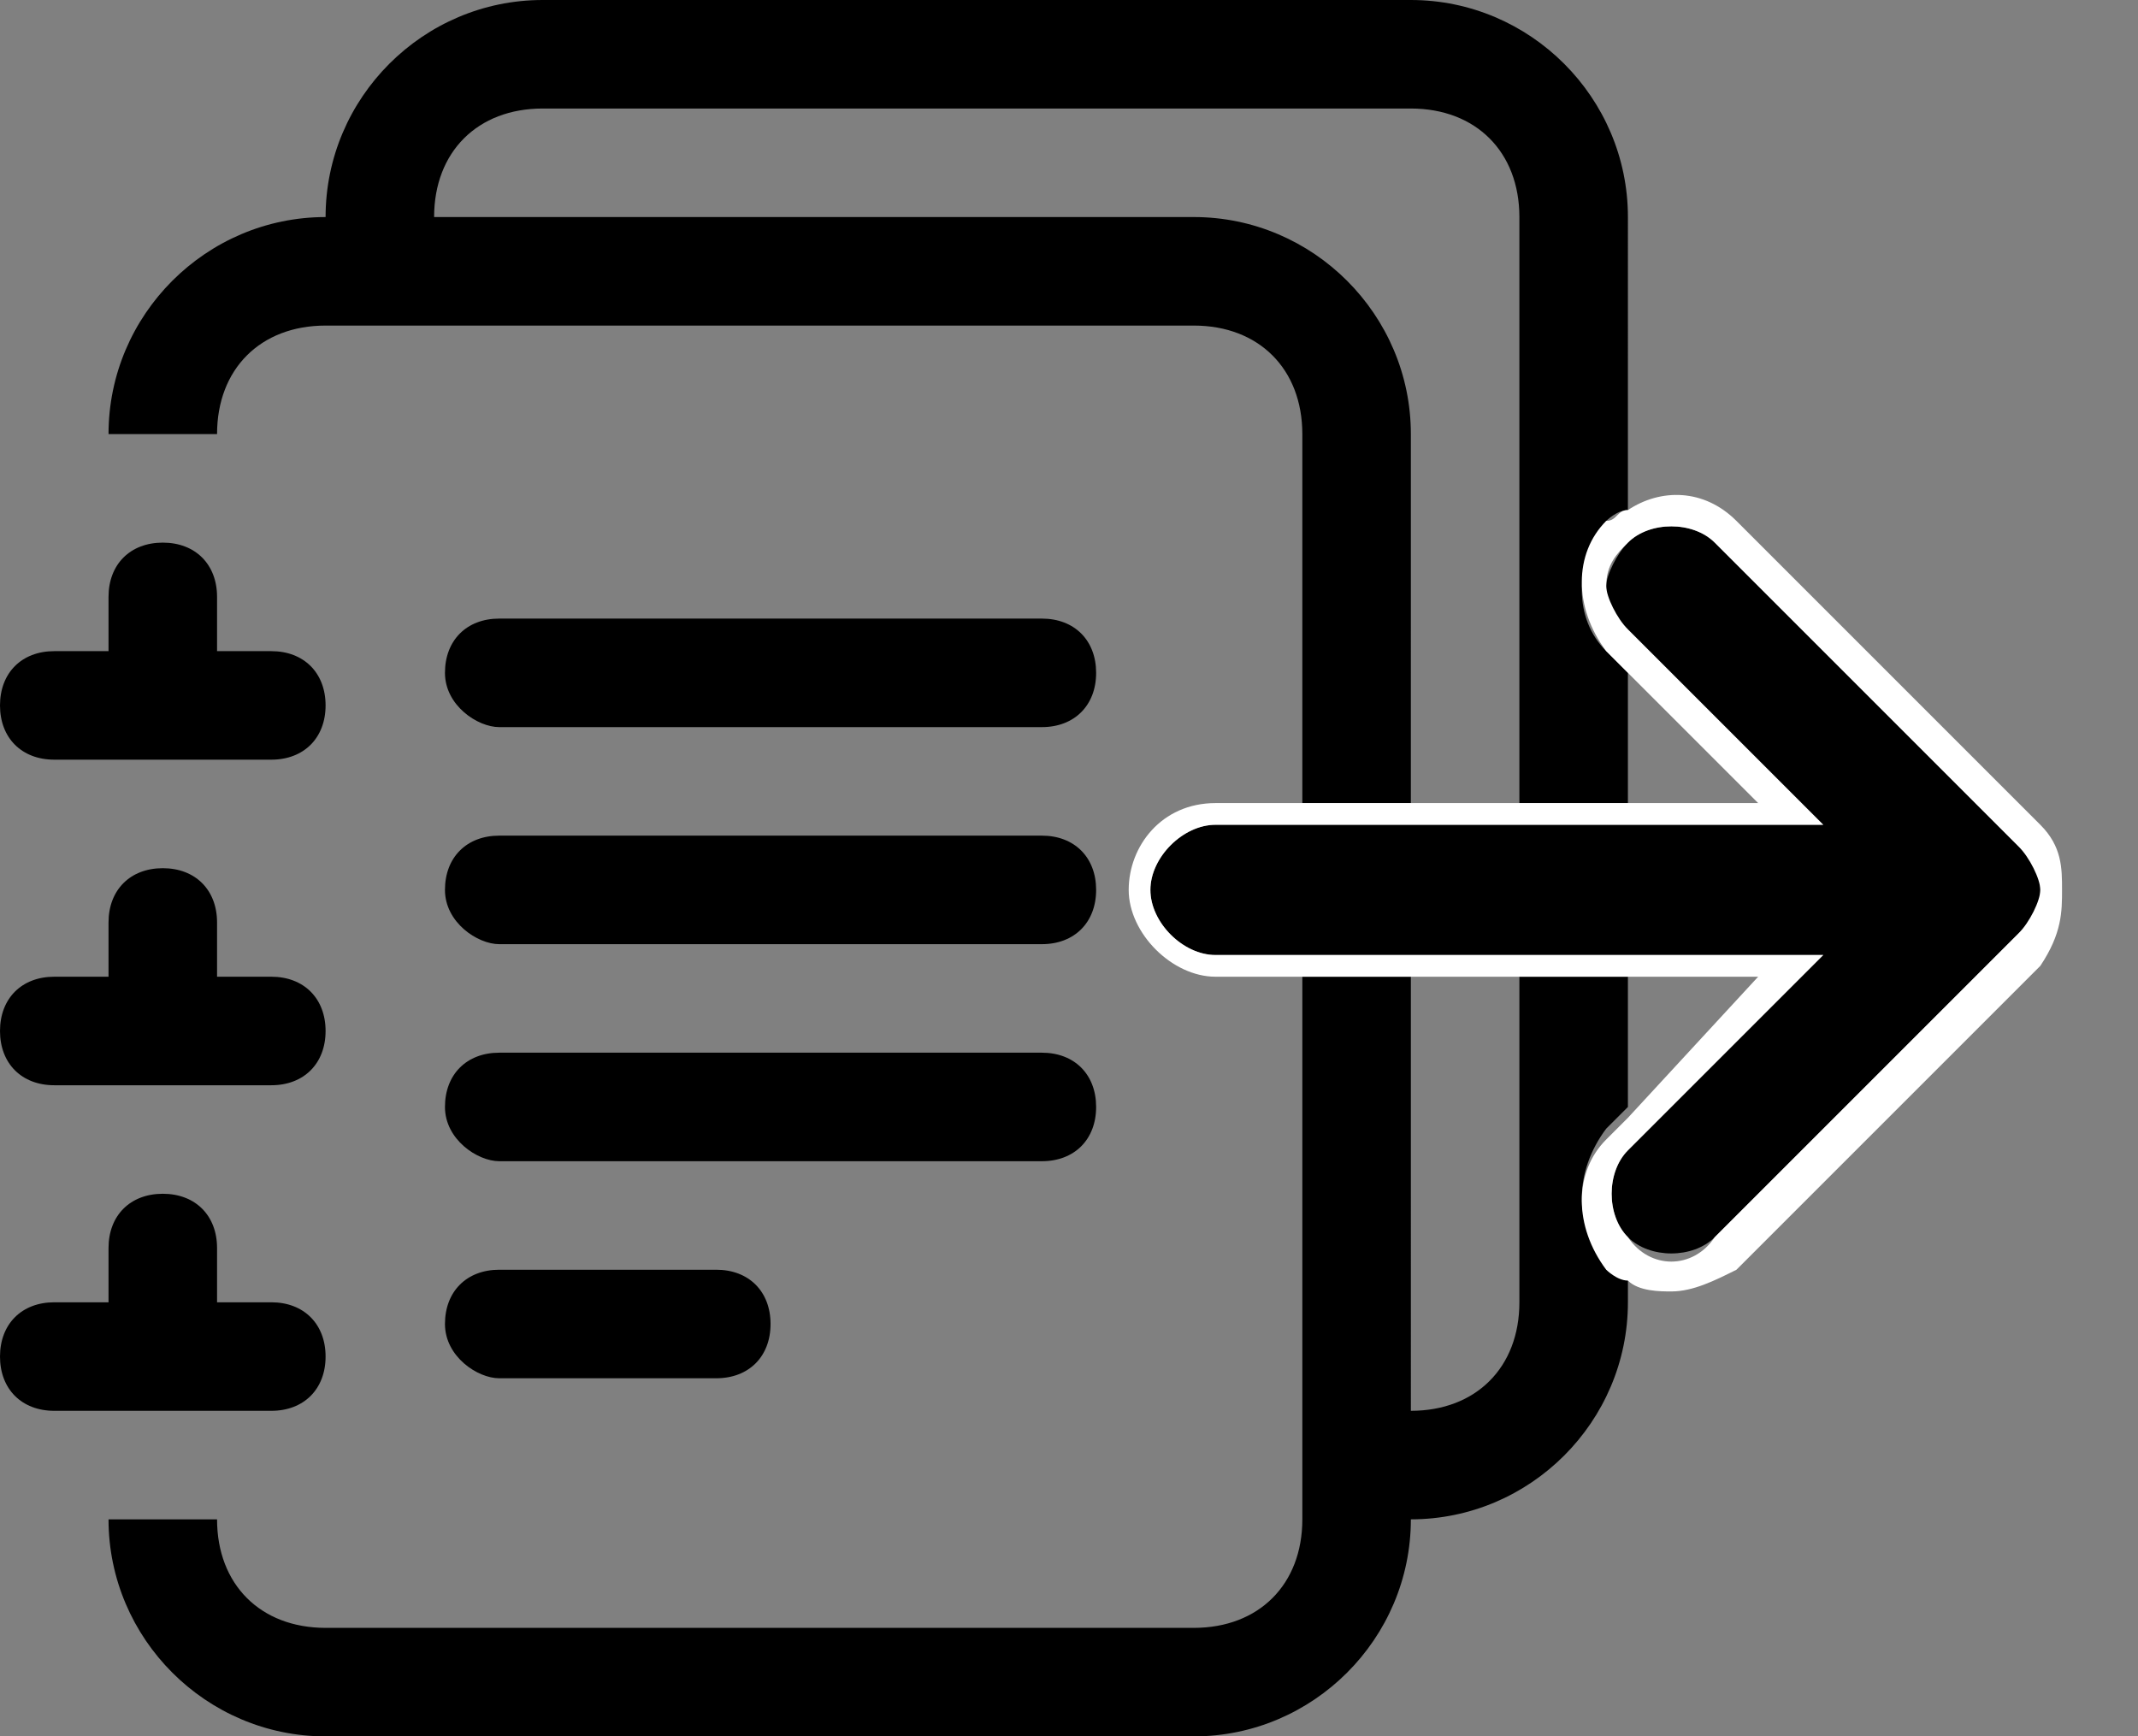<?xml version="1.0" encoding="utf-8"?>
<!-- Generator: Adobe Illustrator 27.3.1, SVG Export Plug-In . SVG Version: 6.00 Build 0)  -->
<svg version="1.1" id="Layer_1" xmlns="http://www.w3.org/2000/svg" xmlns:xlink="http://www.w3.org/1999/xlink" x="0px" y="0px"
	 viewBox="0 0 19.7 16" style="enable-background:new 0 0 19.7 16;" xml:space="preserve">
<rect x="0" y="0" width="19.7" height="16" fill="#808080" stroke="none"/>
<style type="text/css">
	.st0{fill:none;}
	.st1{fill:#FFFFFF;}
</style>
<g>
	<polygon class="st0" points="16.2,7.4 15,6.2 15,7.4 	"/>
	<polygon class="st0" points="16.2,9 15,9 15,10.3 	"/>
	<path class="st0" d="M14,12V9h-1v4C13.6,13,14,12.6,14,12z"/>
	<path class="st0" d="M13,1H5C4.4,1,4,1.4,4,2h7c1.1,0,2,0.9,2,2v3.4h1V2C14,1.4,13.6,1,13,1z"/>
	<path d="M13,4c0-1.1-0.9-2-2-2H4c0-0.6,0.4-1,1-1h8c0.6,0,1,0.4,1,1v5.4h1V6.2L14.8,6c-0.3-0.3-0.3-0.8,0-1.2c0,0,0.1-0.1,0.2-0.1
		V2c0-1.1-0.9-2-2-2H5C3.9,0,3,0.9,3,2C1.9,2,1,2.9,1,4h1c0-0.6,0.4-1,1-1h8c0.6,0,1,0.4,1,1v3.4h1V4z"/>
	<path d="M14.8,10.4l0.2-0.2V9h-1v3c0,0.6-0.4,1-1,1V9h-1v5c0,0.6-0.4,1-1,1H3c-0.6,0-1-0.4-1-1H1c0,1.1,0.9,2,2,2h8
		c1.1,0,2-0.9,2-2c1.1,0,2-0.9,2-2v-0.3c-0.1,0-0.1-0.1-0.2-0.1C14.5,11.3,14.5,10.8,14.8,10.4z"/>
	<path d="M0.5,10h2C2.8,10,3,9.8,3,9.5S2.8,9,2.5,9H2V8.5C2,8.2,1.8,8,1.5,8S1,8.2,1,8.5V9H0.5C0.2,9,0,9.2,0,9.5S0.2,10,0.5,10z"/>
	<path d="M3,12.5C3,12.2,2.8,12,2.5,12H2v-0.5C2,11.2,1.8,11,1.5,11S1,11.2,1,11.5V12H0.5C0.2,12,0,12.2,0,12.5S0.2,13,0.5,13h2
		C2.8,13,3,12.8,3,12.5z"/>
	<path d="M0.5,7h2C2.8,7,3,6.8,3,6.5S2.8,6,2.5,6H2V5.5C2,5.2,1.8,5,1.5,5S1,5.2,1,5.5V6H0.5C0.2,6,0,6.2,0,6.5S0.2,7,0.5,7z"/>
	<path d="M4.6,8.7h5c0.3,0,0.5-0.2,0.5-0.5S9.9,7.7,9.6,7.7h-5c-0.3,0-0.5,0.2-0.5,0.5S4.4,8.7,4.6,8.7z"/>
	<path d="M4.6,6.7h5c0.3,0,0.5-0.2,0.5-0.5S9.9,5.7,9.6,5.7h-5c-0.3,0-0.5,0.2-0.5,0.5S4.4,6.7,4.6,6.7z"/>
	<path d="M4.6,12.7h2c0.3,0,0.5-0.2,0.5-0.5s-0.2-0.5-0.5-0.5h-2c-0.3,0-0.5,0.2-0.5,0.5S4.4,12.7,4.6,12.7z"/>
	<path d="M4.6,10.7h5c0.3,0,0.5-0.2,0.5-0.5S9.9,9.7,9.6,9.7h-5c-0.3,0-0.5,0.2-0.5,0.5S4.4,10.7,4.6,10.7z"/>
	<path d="M18.6,8.6c0.1-0.1,0.2-0.2,0.2-0.4c0-0.2-0.1-0.3-0.2-0.4L15.8,5c-0.2-0.2-0.6-0.2-0.8,0c-0.1,0.1-0.2,0.3-0.2,0.4
		c0,0.2,0.1,0.3,0.2,0.4l1.8,1.8h-5.6c-0.3,0-0.6,0.3-0.6,0.6s0.3,0.6,0.6,0.6h5.6L15,10.6c-0.2,0.2-0.2,0.6,0,0.8
		c0.2,0.2,0.6,0.2,0.8,0L18.6,8.6z"/>
	<path class="st1" d="M18.8,7.6L16,4.8c-0.3-0.3-0.7-0.3-1-0.1c-0.1,0-0.1,0.1-0.2,0.1c-0.3,0.3-0.3,0.8,0,1.2L15,6.2l1.2,1.2H15h-1
		h-1h-1h-0.8c-0.5,0-0.8,0.4-0.8,0.8S10.8,9,11.2,9H12h1h1h1h1.2L15,10.3l-0.2,0.2c-0.3,0.3-0.3,0.8,0,1.2c0,0,0.1,0.1,0.2,0.1
		c0.1,0.1,0.3,0.1,0.4,0.1c0.2,0,0.4-0.1,0.6-0.2l2.8-2.8l0,0C19,8.6,19,8.4,19,8.2C19,8,19,7.8,18.8,7.6z M15,11.4
		c-0.2-0.2-0.2-0.6,0-0.8l1.8-1.8h-5.6c-0.3,0-0.6-0.3-0.6-0.6s0.3-0.6,0.6-0.6h5.6L15,5.8c-0.1-0.1-0.2-0.3-0.2-0.4
		c0-0.2,0.1-0.3,0.2-0.4c0.2-0.2,0.6-0.2,0.8,0l2.8,2.8c0.1,0.1,0.2,0.3,0.2,0.4c0,0.1-0.1,0.3-0.2,0.4l-2.8,2.8
		C15.6,11.7,15.2,11.7,15,11.4z"/>
</g>
</svg>
